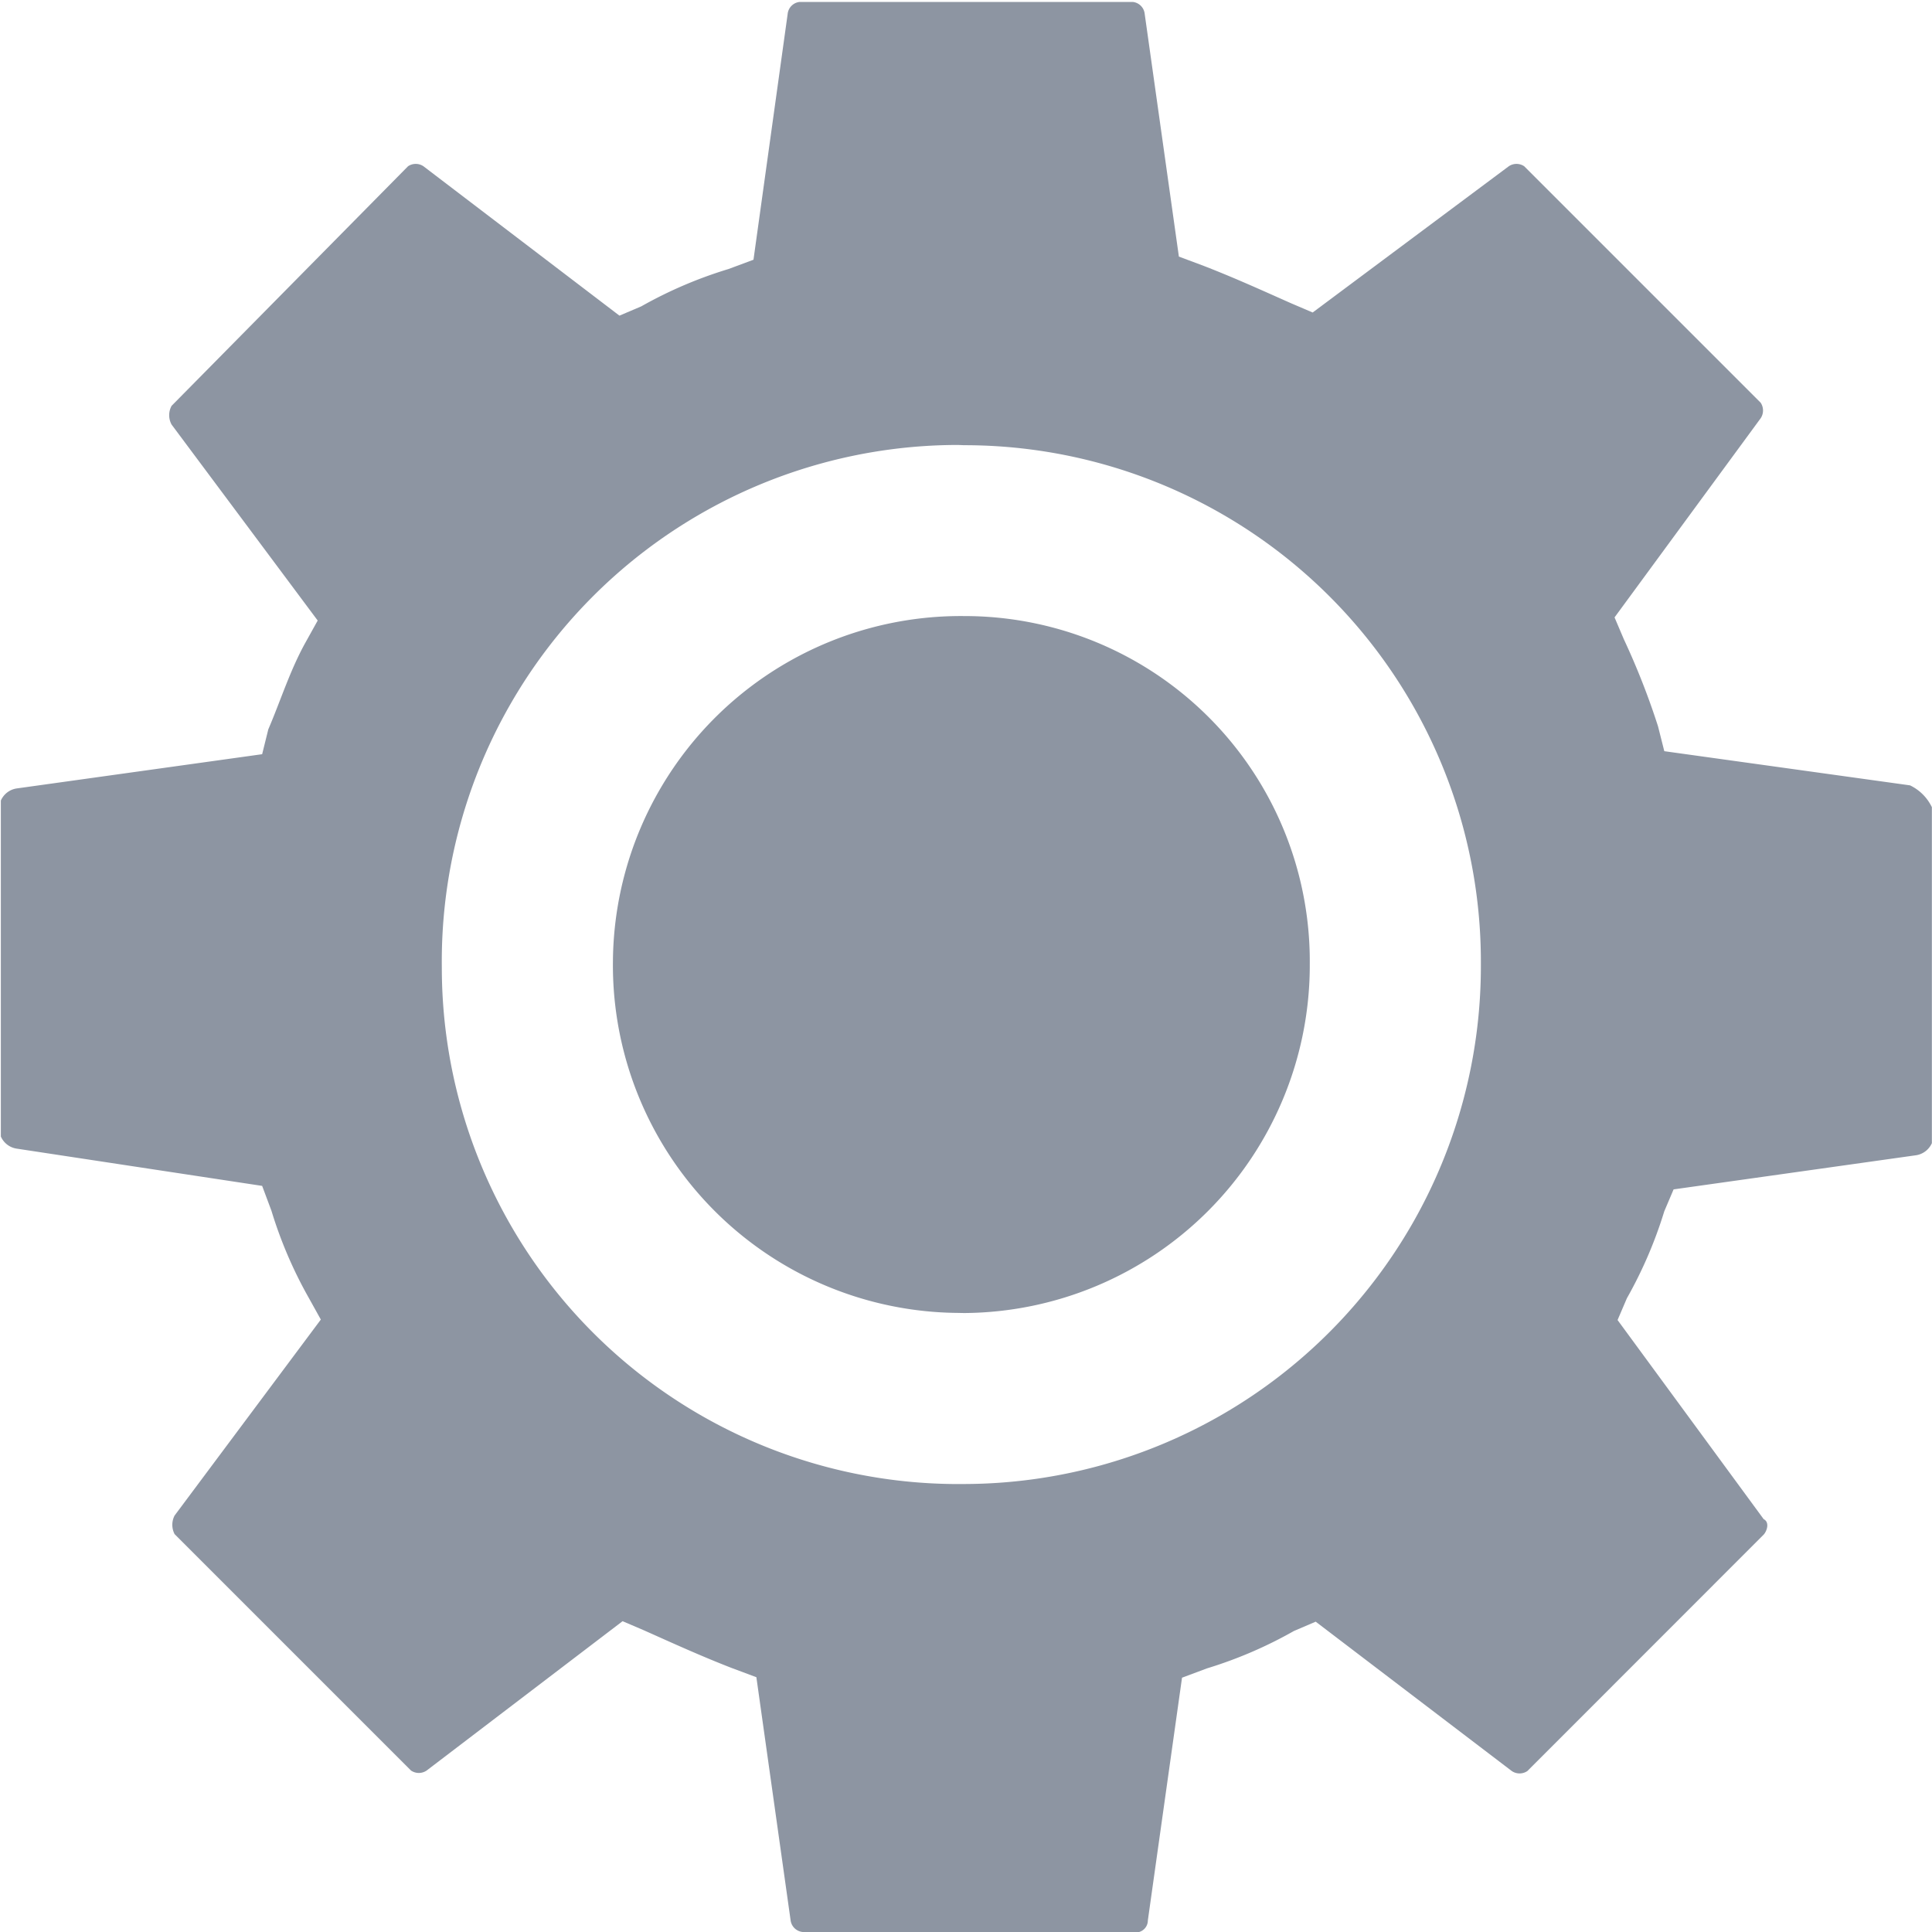 <svg xmlns="http://www.w3.org/2000/svg" viewBox="0 0 16 16">
  <defs>
    <style>
      .cls-1 {
        fill: #8d95a2;
      }
    </style>
  </defs>
  <path id="Union_1" data-name="Union 1" class="cls-1" d="M-5489.353,1322a.112.112,0,0,1-.1-.1l-.283-2.01-.206-.077c-.257-.1-.489-.206-.722-.31l-.18-.077-1.623,1.237a.115.115,0,0,1-.129,0l-1.958-1.958a.166.166,0,0,1,0-.154l1.211-1.623-.1-.18a3.586,3.586,0,0,1-.309-.721l-.077-.206-2.036-.309a.171.171,0,0,1-.128-.1v-2.782a.171.171,0,0,1,.128-.1l2.036-.284.051-.206c.1-.232.18-.49.309-.721l.1-.18-1.21-1.623a.161.161,0,0,1,0-.155l1.958-1.984a.114.114,0,0,1,.128,0l1.623,1.237.181-.077a3.579,3.579,0,0,1,.722-.309l.207-.077.283-2.035a.111.111,0,0,1,.1-.1h2.757a.111.111,0,0,1,.1.1l.283,2.009.206.077c.258.1.49.206.722.309l.18.077,1.624-1.211a.114.114,0,0,1,.128,0l1.958,1.958a.116.116,0,0,1,0,.129l-1.21,1.649.077.181a6.14,6.14,0,0,1,.283.721l.052.206,2.035.283a.385.385,0,0,1,.181.181v2.782a.172.172,0,0,1-.129.1l-2.01.283-.077.181a3.616,3.616,0,0,1-.31.721l-.077.18,1.21,1.649c.052.026.026.1,0,.128l-1.957,1.958a.115.115,0,0,1-.129,0l-1.624-1.237-.18.077a3.572,3.572,0,0,1-.721.31l-.206.077-.283,2.01a.1.1,0,0,1-.1.1Zm1.288-12.315a4.277,4.277,0,0,0-4.276,4.328,4.278,4.278,0,0,0,4.329,4.277,4.288,4.288,0,0,0,4.276-4.3v-.026a4.277,4.277,0,0,0-4.28-4.277Zm0,7.188a2.88,2.88,0,0,1-2.859-2.911,2.881,2.881,0,0,1,2.912-2.86,2.859,2.859,0,0,1,2.859,2.886v.026a2.881,2.881,0,0,1-2.864,2.86Z" transform="translate(5496 -1306)"/>
</svg>
